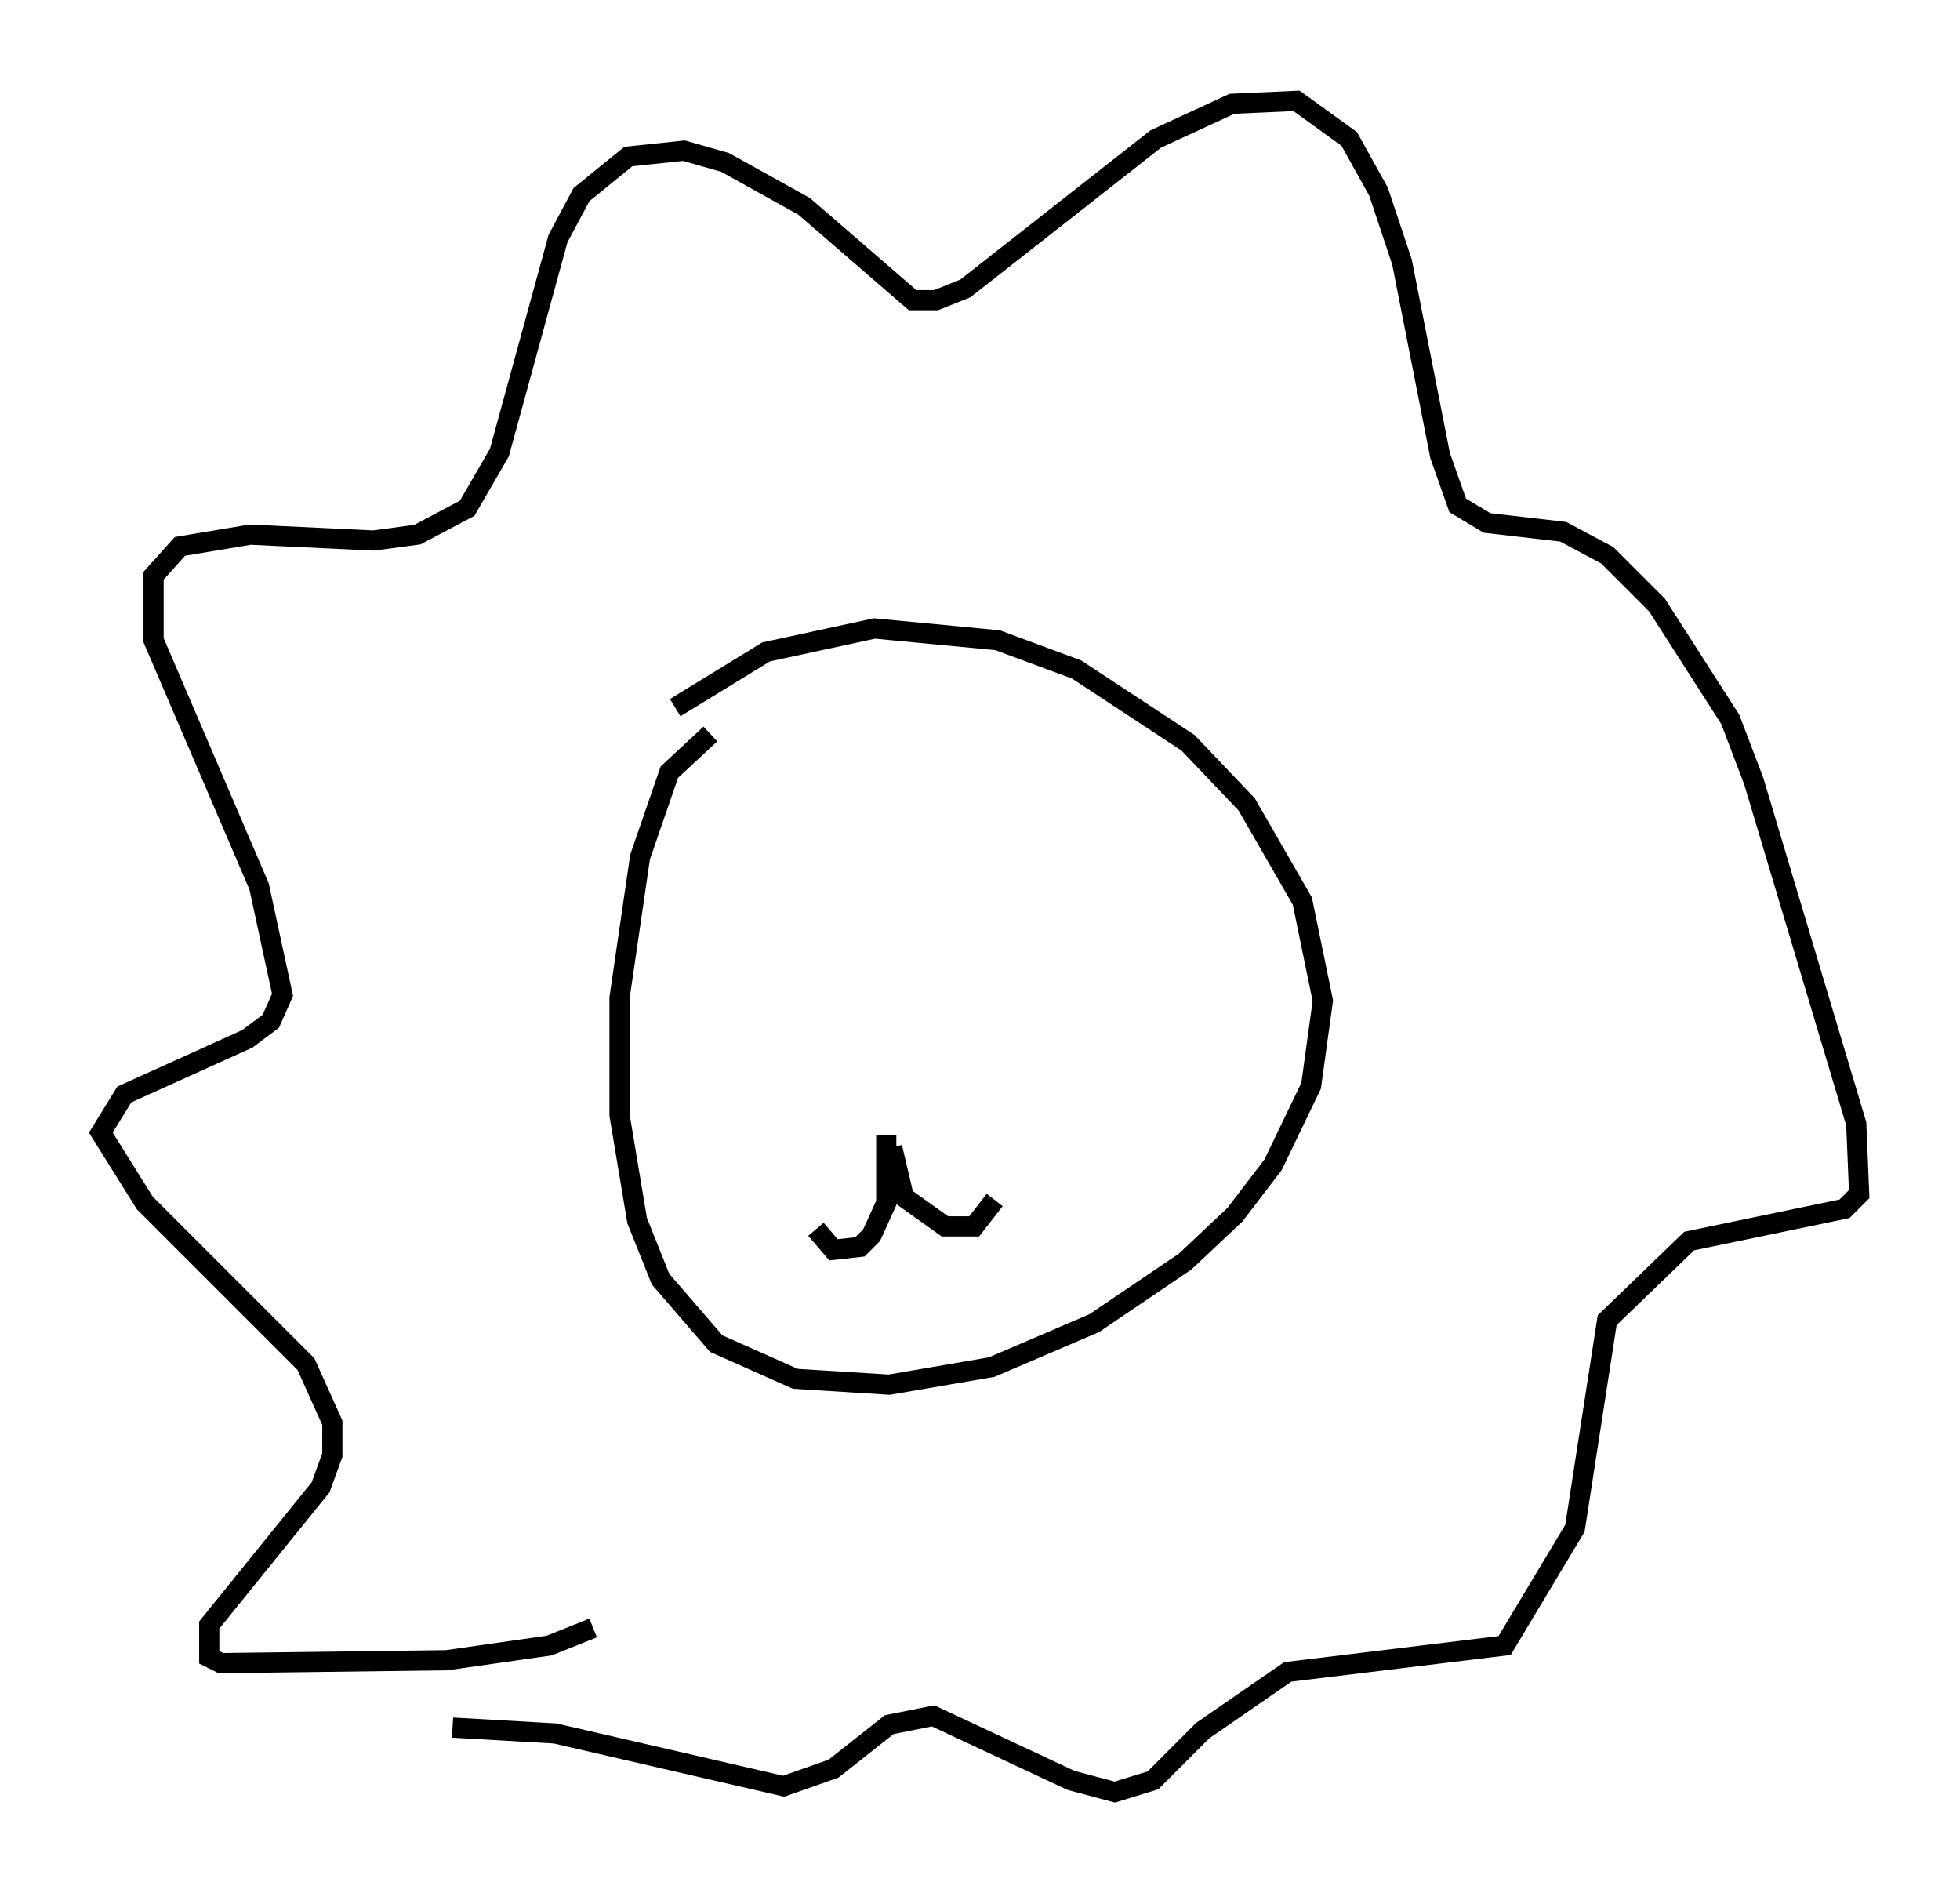 <?xml version="1.0" encoding="utf-8" ?>
<svg baseProfile="full" height="93.81" version="1.1" width="97.151" xmlns="http://www.w3.org/2000/svg" xmlns:ev="http://www.w3.org/2001/xml-events" xmlns:xlink="http://www.w3.org/1999/xlink"><defs /><rect fill="white" height="93.81" width="97.151" x="0" y="0" /><path d="M36.665, 36.374 m-1.453, 0.0 l-2.034, 1.888 -1.453, 4.212 l-1.017, 6.972 0.0, 5.81 l0.872, 5.229 1.162, 2.905 l2.76, 3.196 3.922, 1.743 l4.648, 0.291 5.084, -0.872 l5.084, -2.179 4.503, -3.05 l2.469, -2.324 1.888, -2.469 l1.888, -3.922 0.581, -4.212 l-1.017, -4.939 -2.76, -4.793 l-2.905, -3.05 -5.52, -3.631 l-3.922, -1.453 -6.101, -0.581 l-5.374, 1.162 -4.503, 2.76 m-4.067, 45.609 l-2.179, 0.872 -5.084, 0.726 l-11.184, 0.145 -0.581, -0.291 l0.0, -1.598 5.52, -6.827 l0.581, -1.598 0.0, -1.598 l-1.307, -2.905 -7.989, -7.989 l-2.179, -3.486 1.162, -1.888 l6.101, -2.76 1.162, -0.872 l0.581, -1.307 -1.162, -5.374 l-5.229, -12.201 0.0, -3.196 l1.307, -1.453 3.486, -0.581 l6.101, 0.291 2.179, -0.291 l2.469, -1.307 1.598, -2.76 l2.905, -10.603 1.162, -2.179 l2.324, -1.888 2.76, -0.291 l2.034, 0.581 3.922, 2.179 l5.374, 4.648 1.162, 0.0 l1.453, -0.581 9.441, -7.408 l3.777, -1.743 3.196, -0.145 l2.615, 1.888 1.453, 2.615 l1.162, 3.486 1.888, 9.587 l0.872, 2.469 1.453, 0.872 l3.777, 0.436 2.179, 1.162 l2.469, 2.469 3.631, 5.665 l1.162, 3.05 5.084, 16.994 l0.145, 3.486 -0.726, 0.726 l-7.698, 1.598 -4.067, 3.922 l-1.598, 10.313 -3.486, 5.81 l-10.749, 1.307 -4.212, 2.905 l-2.469, 2.469 -1.888, 0.581 l-2.179, -0.581 -6.827, -3.196 l-2.179, 0.436 -2.76, 2.179 l-2.469, 0.872 -11.33, -2.615 l-5.084, -0.291 m21.497, -29.341 l0.0, 3.341 -0.726, 1.598 l-0.581, 0.581 -1.307, 0.145 l-0.872, -1.017 m3.777, -4.067 l0.581, 2.469 2.034, 1.453 l1.453, 0.0 1.017, -1.307 " fill="none" stroke="black" stroke-width="1" /></svg>